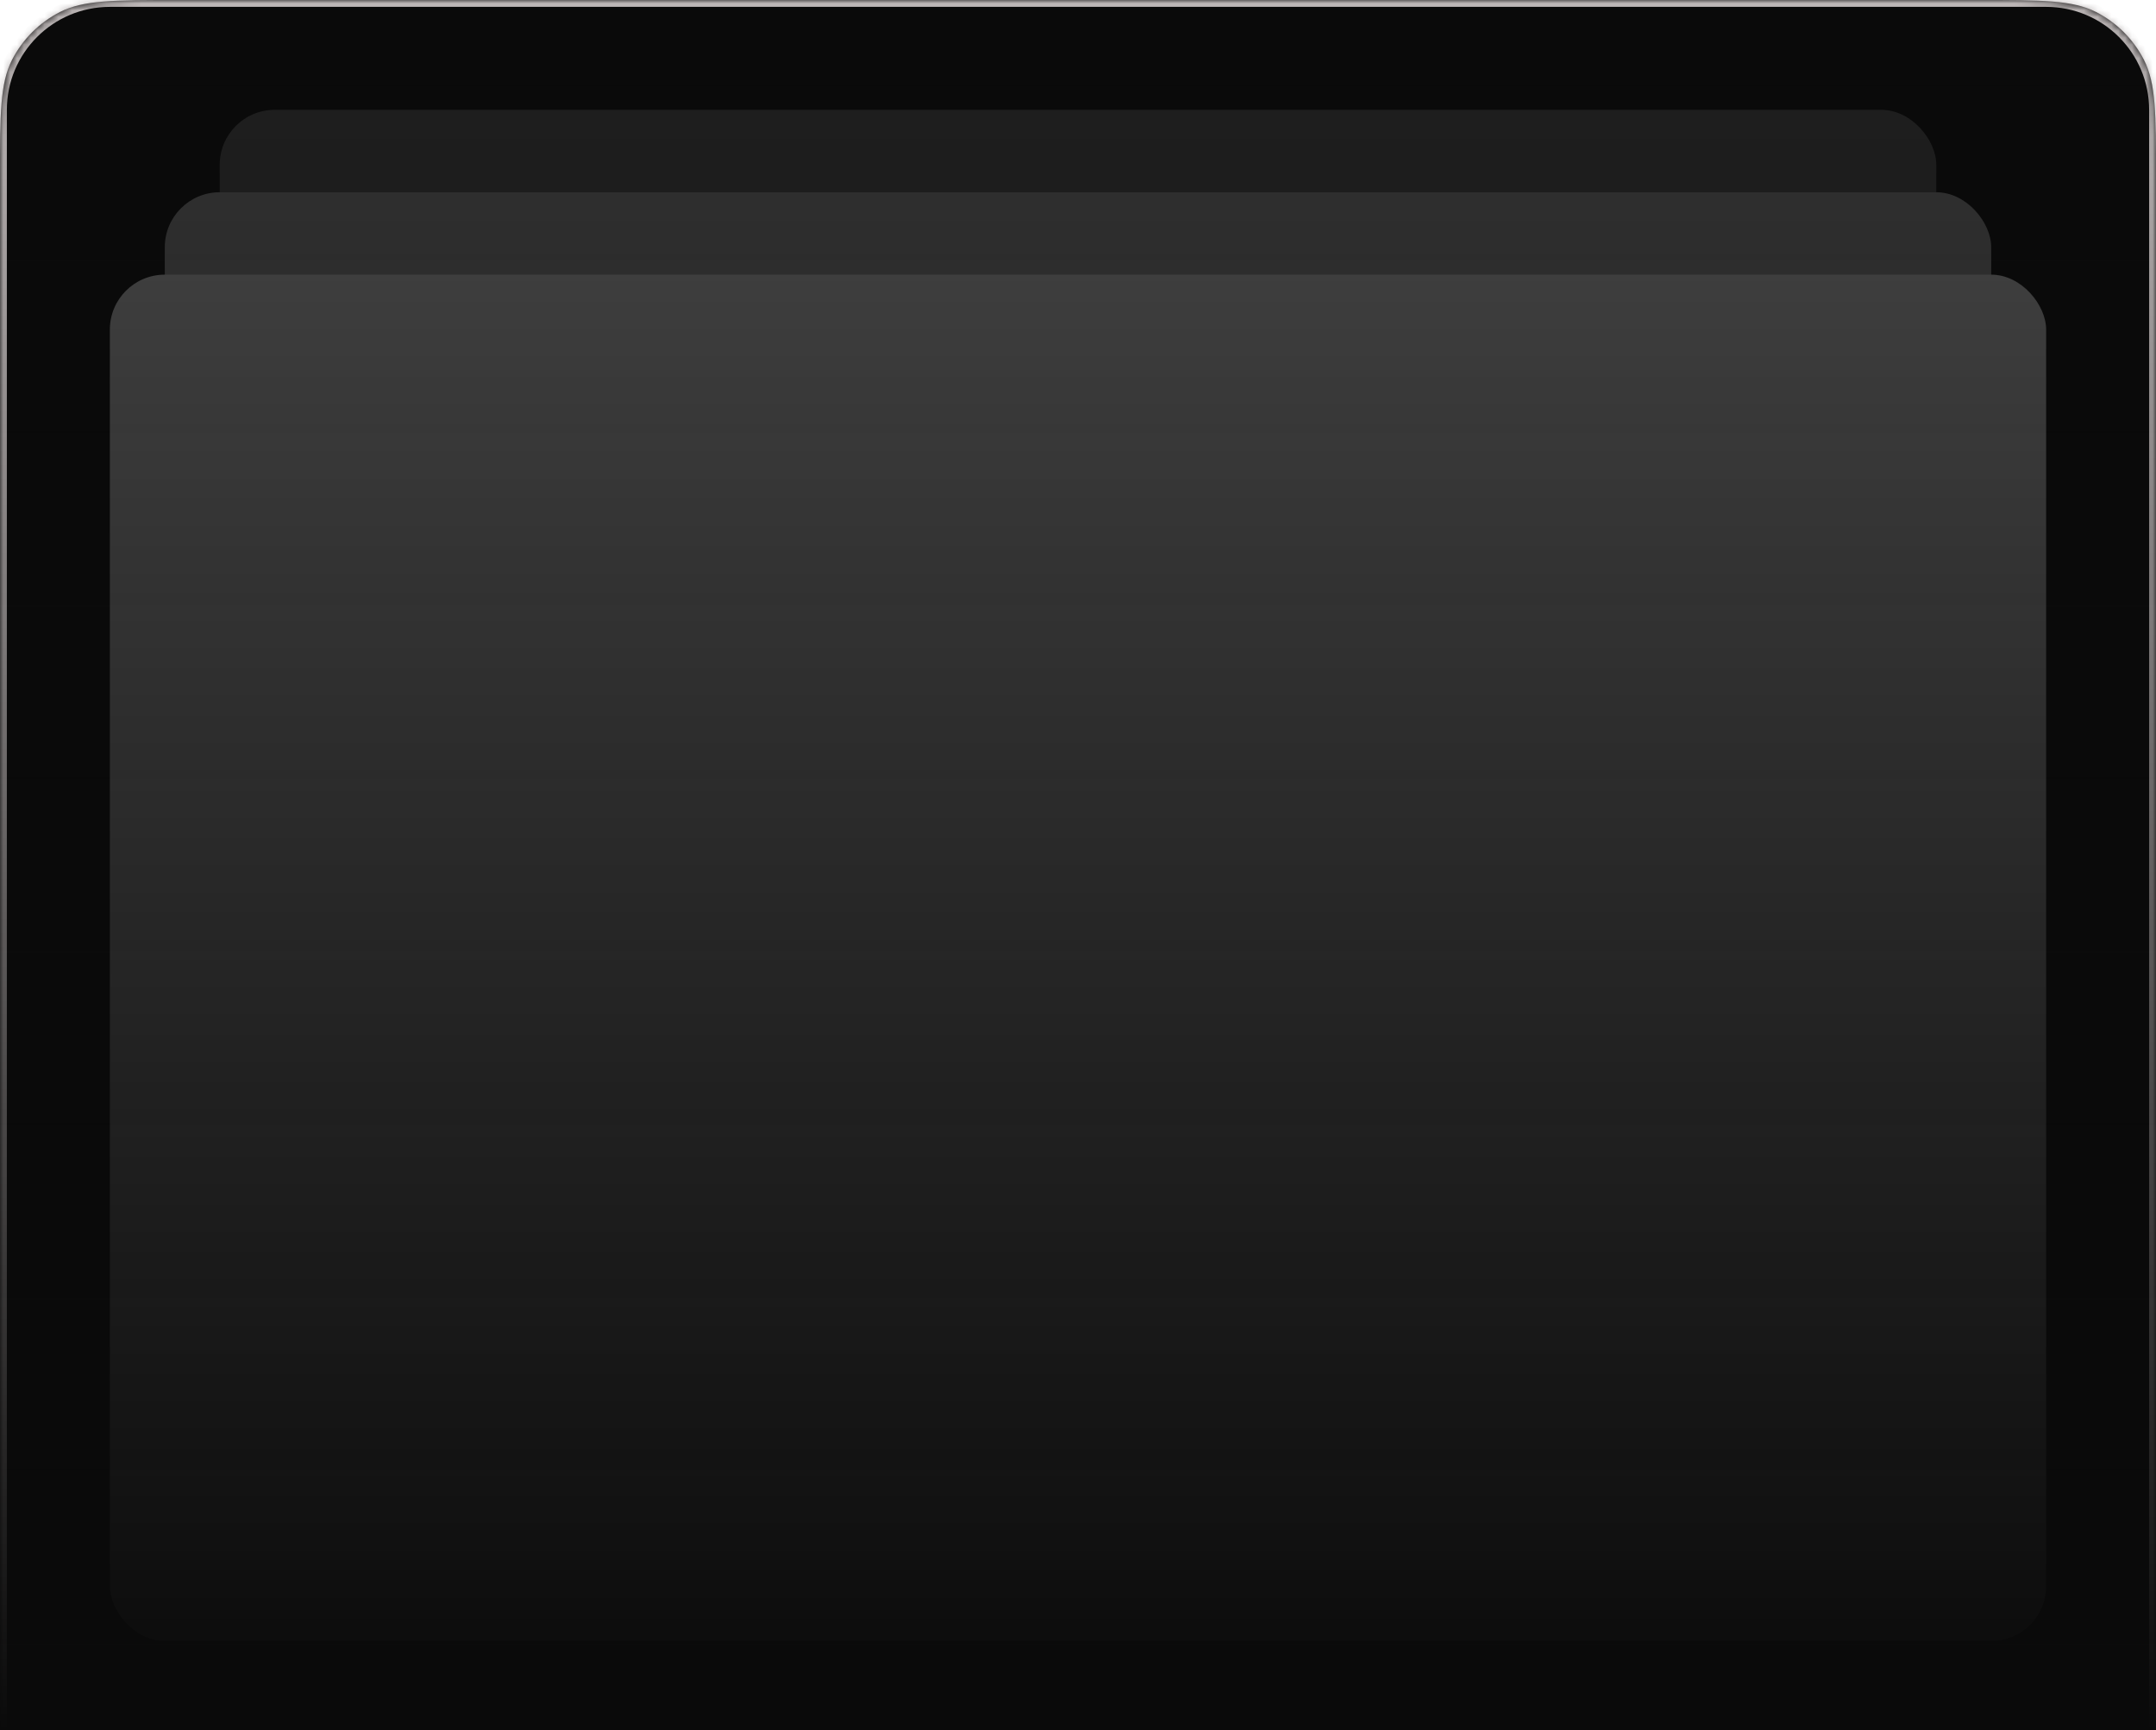 <svg width="314" height="252" viewBox="0 0 314 252" fill="none" xmlns="http://www.w3.org/2000/svg">
<g clip-path="url(#clip0_463_16)">
<mask id="path-1-inside-1_463_16" fill="white">
<path d="M0 25.6C0 16.639 0 12.159 1.744 8.736C3.278 5.726 5.726 3.278 8.736 1.744C12.159 0 16.639 0 25.6 0H288.4C297.361 0 301.841 0 305.264 1.744C308.274 3.278 310.722 5.726 312.256 8.736C314 12.159 314 16.639 314 25.6V252H0V25.6Z"/>
</mask>
<path d="M0 25.6C0 16.639 0 12.159 1.744 8.736C3.278 5.726 5.726 3.278 8.736 1.744C12.159 0 16.639 0 25.6 0H288.4C297.361 0 301.841 0 305.264 1.744C308.274 3.278 310.722 5.726 312.256 8.736C314 12.159 314 16.639 314 25.6V252H0V25.6Z" fill="#0A0A0A"/>
<path d="M-1 16C-1 6.611 6.611 -1 16 -1H298C307.389 -1 315 6.611 315 16H313C313 7.716 306.284 1 298 1H16C7.716 1 1 7.716 1 16H-1ZM314 252H0H314ZM-1 252V16C-1 6.611 6.611 -1 16 -1V1C7.716 1 1 7.716 1 16V252H-1ZM298 -1C307.389 -1 315 6.611 315 16V252H313V16C313 7.716 306.284 1 298 1V-1Z" fill="#BDB7B7" mask="url(#path-1-inside-1_463_16)"/>
<rect x="32" y="16" width="250" height="72" rx="8" fill="#1F1F1F"/>
<rect x="24" y="28" width="266" height="72" rx="8" fill="#333333"/>
<rect x="16" y="40" width="282" height="199" rx="8" fill="#474747"/>
<path d="M0 25.6C0 16.639 0 12.159 1.744 8.736C3.278 5.726 5.726 3.278 8.736 1.744C12.159 0 16.639 0 25.6 0H288.4C297.361 0 301.841 0 305.264 1.744C308.274 3.278 310.722 5.726 312.256 8.736C314 12.159 314 16.639 314 25.6V252H0V25.6Z" fill="url(#paint0_linear_463_16)"/>
</g>
<defs>
<linearGradient id="paint0_linear_463_16" x1="157" y1="252" x2="157" y2="0" gradientUnits="userSpaceOnUse">
<stop stop-color="#0A0A0A"/>
<stop offset="1" stop-color="#0A0A0A" stop-opacity="0"/>
</linearGradient>
<clipPath id="clip0_463_16">
<rect width="314" height="252" fill="white"/>
</clipPath>
</defs>
</svg>
